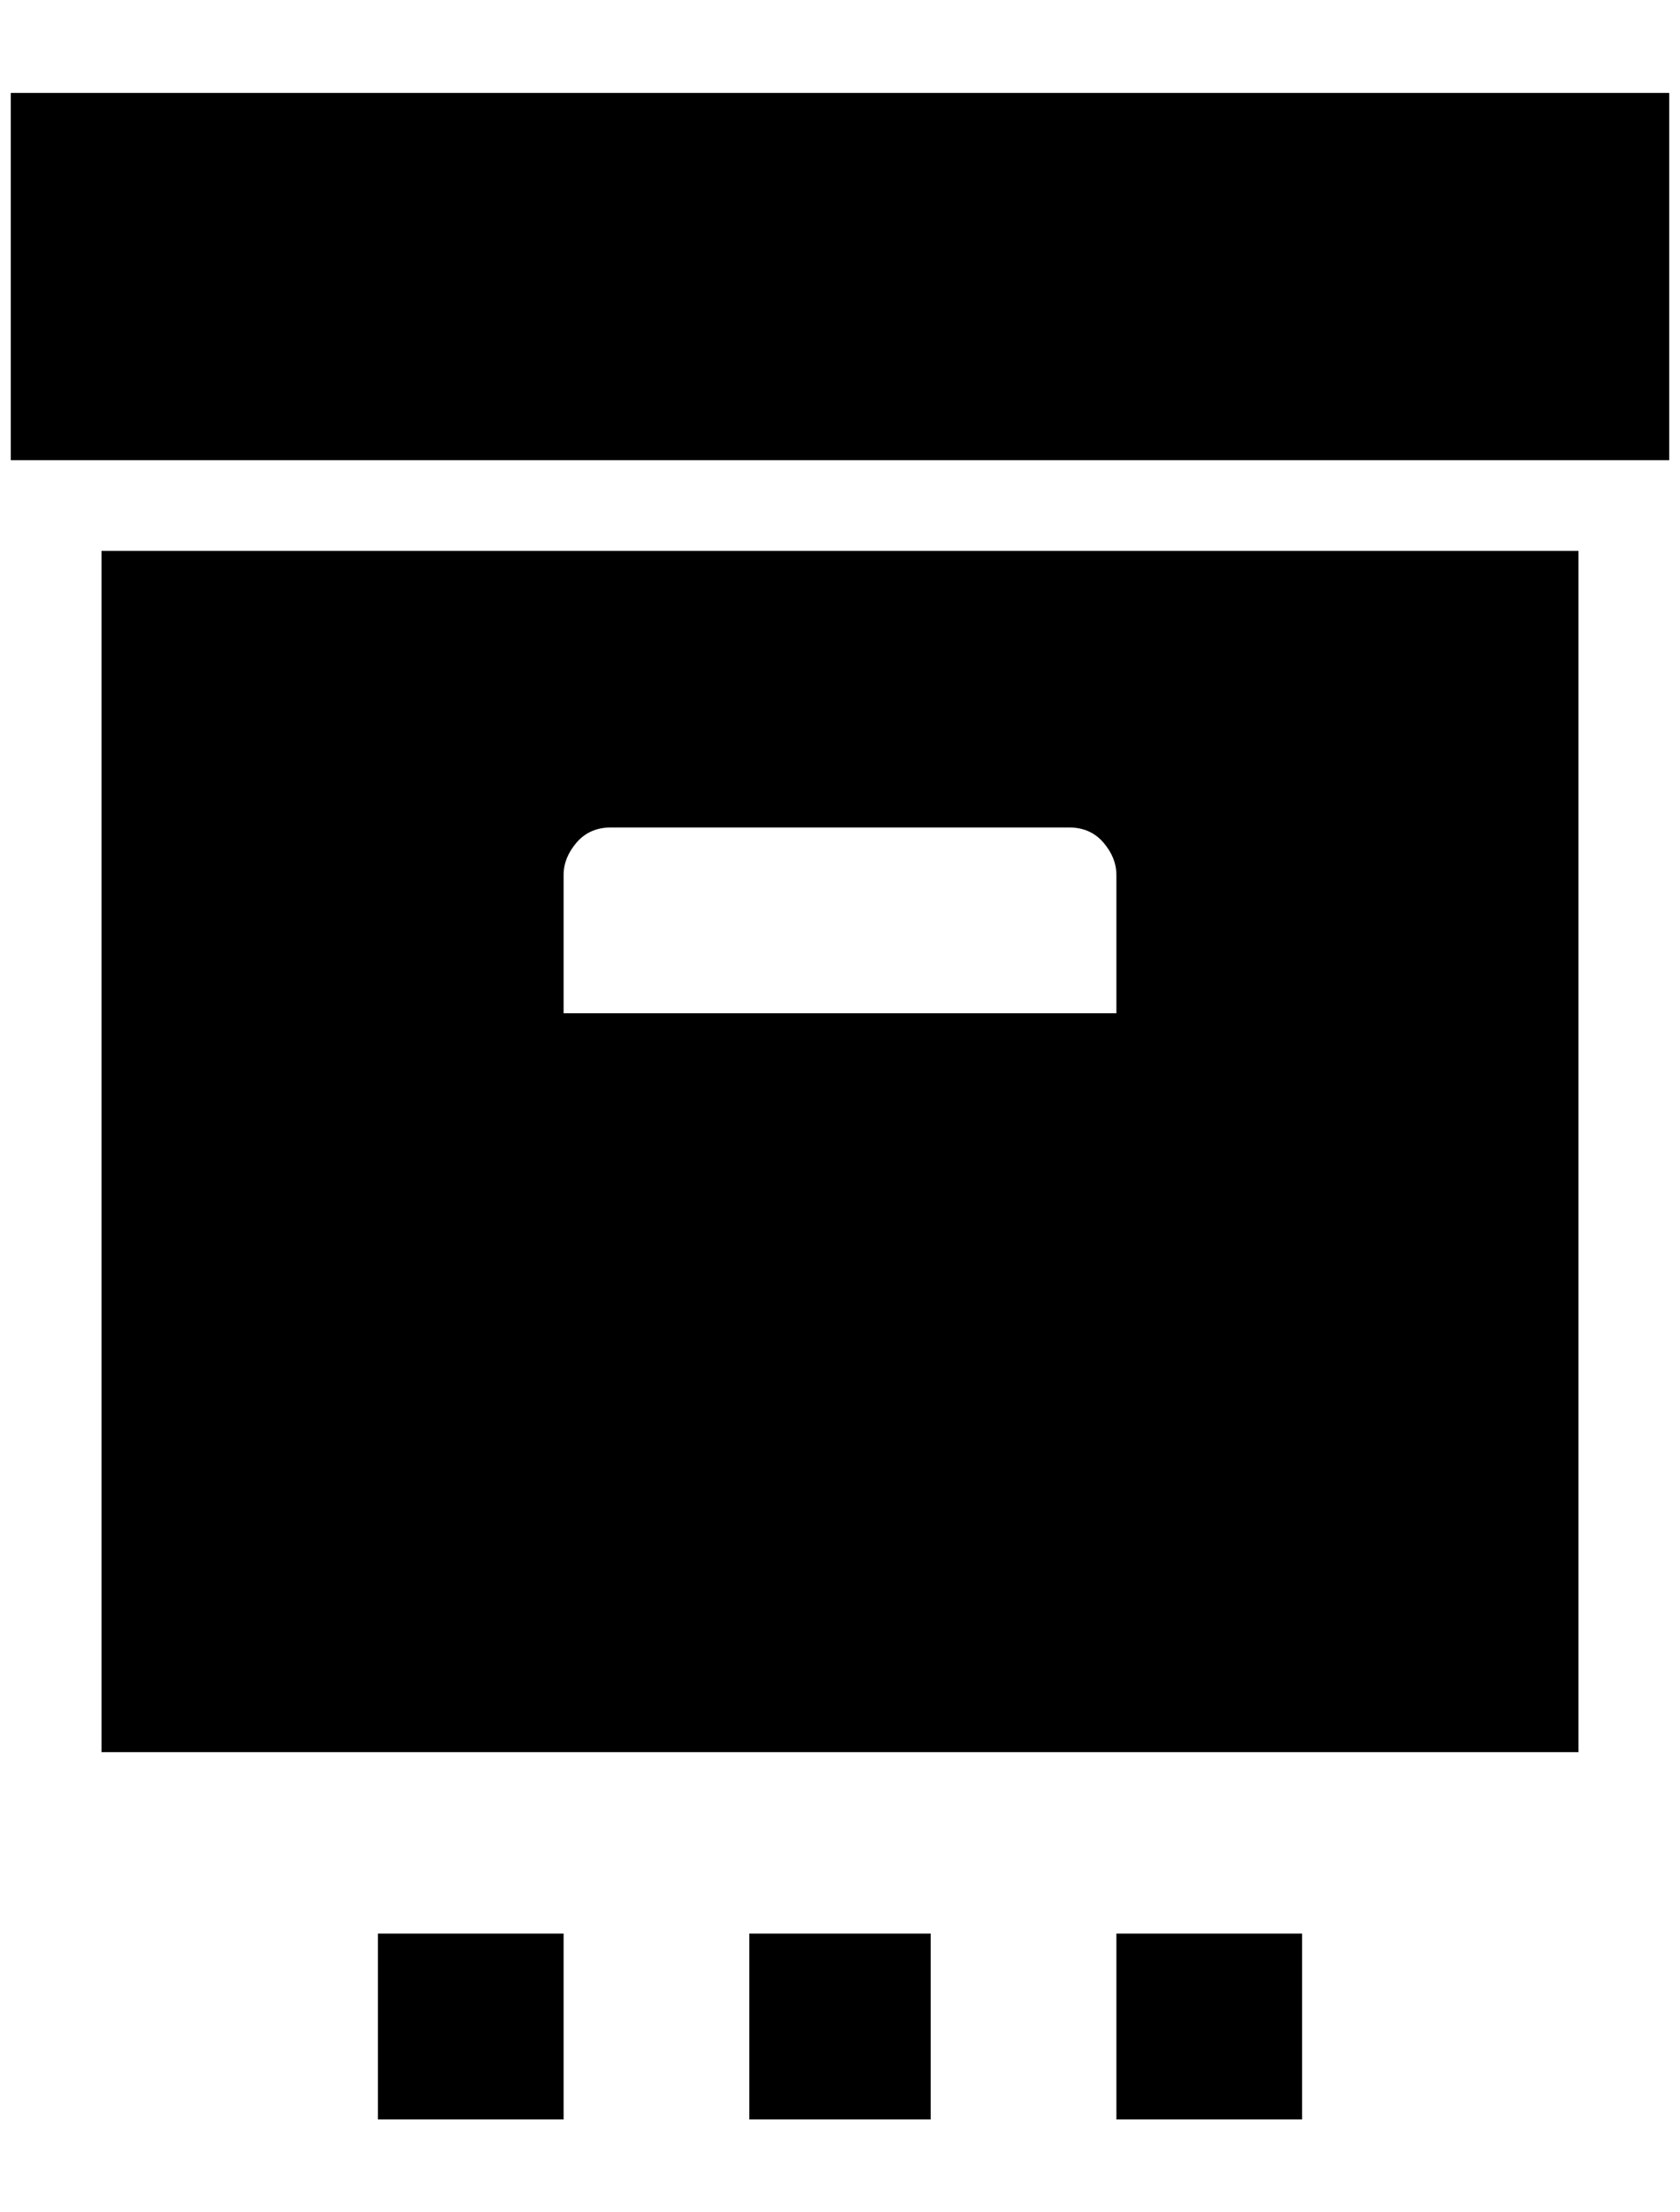 <?xml version="1.0" standalone="no"?>
<!DOCTYPE svg PUBLIC "-//W3C//DTD SVG 1.1//EN" "http://www.w3.org/Graphics/SVG/1.1/DTD/svg11.dtd" >
<svg xmlns="http://www.w3.org/2000/svg" xmlns:xlink="http://www.w3.org/1999/xlink" version="1.1" viewBox="-10 0 1556 2048">
   <path fill="currentColor"
d="M1536 86v340h-1536v-340h1536zM84 510h1368v1112h-1368v-1112zM512 938h512v-128q0 -16 -12 -30t-32 -14h-424q-20 0 -32 14t-12 30v128zM340 1962h172v-172h-172v172zM684 1962h168v-172h-168v172zM1024 1962h172v-172h-172v172z" />
</svg>
